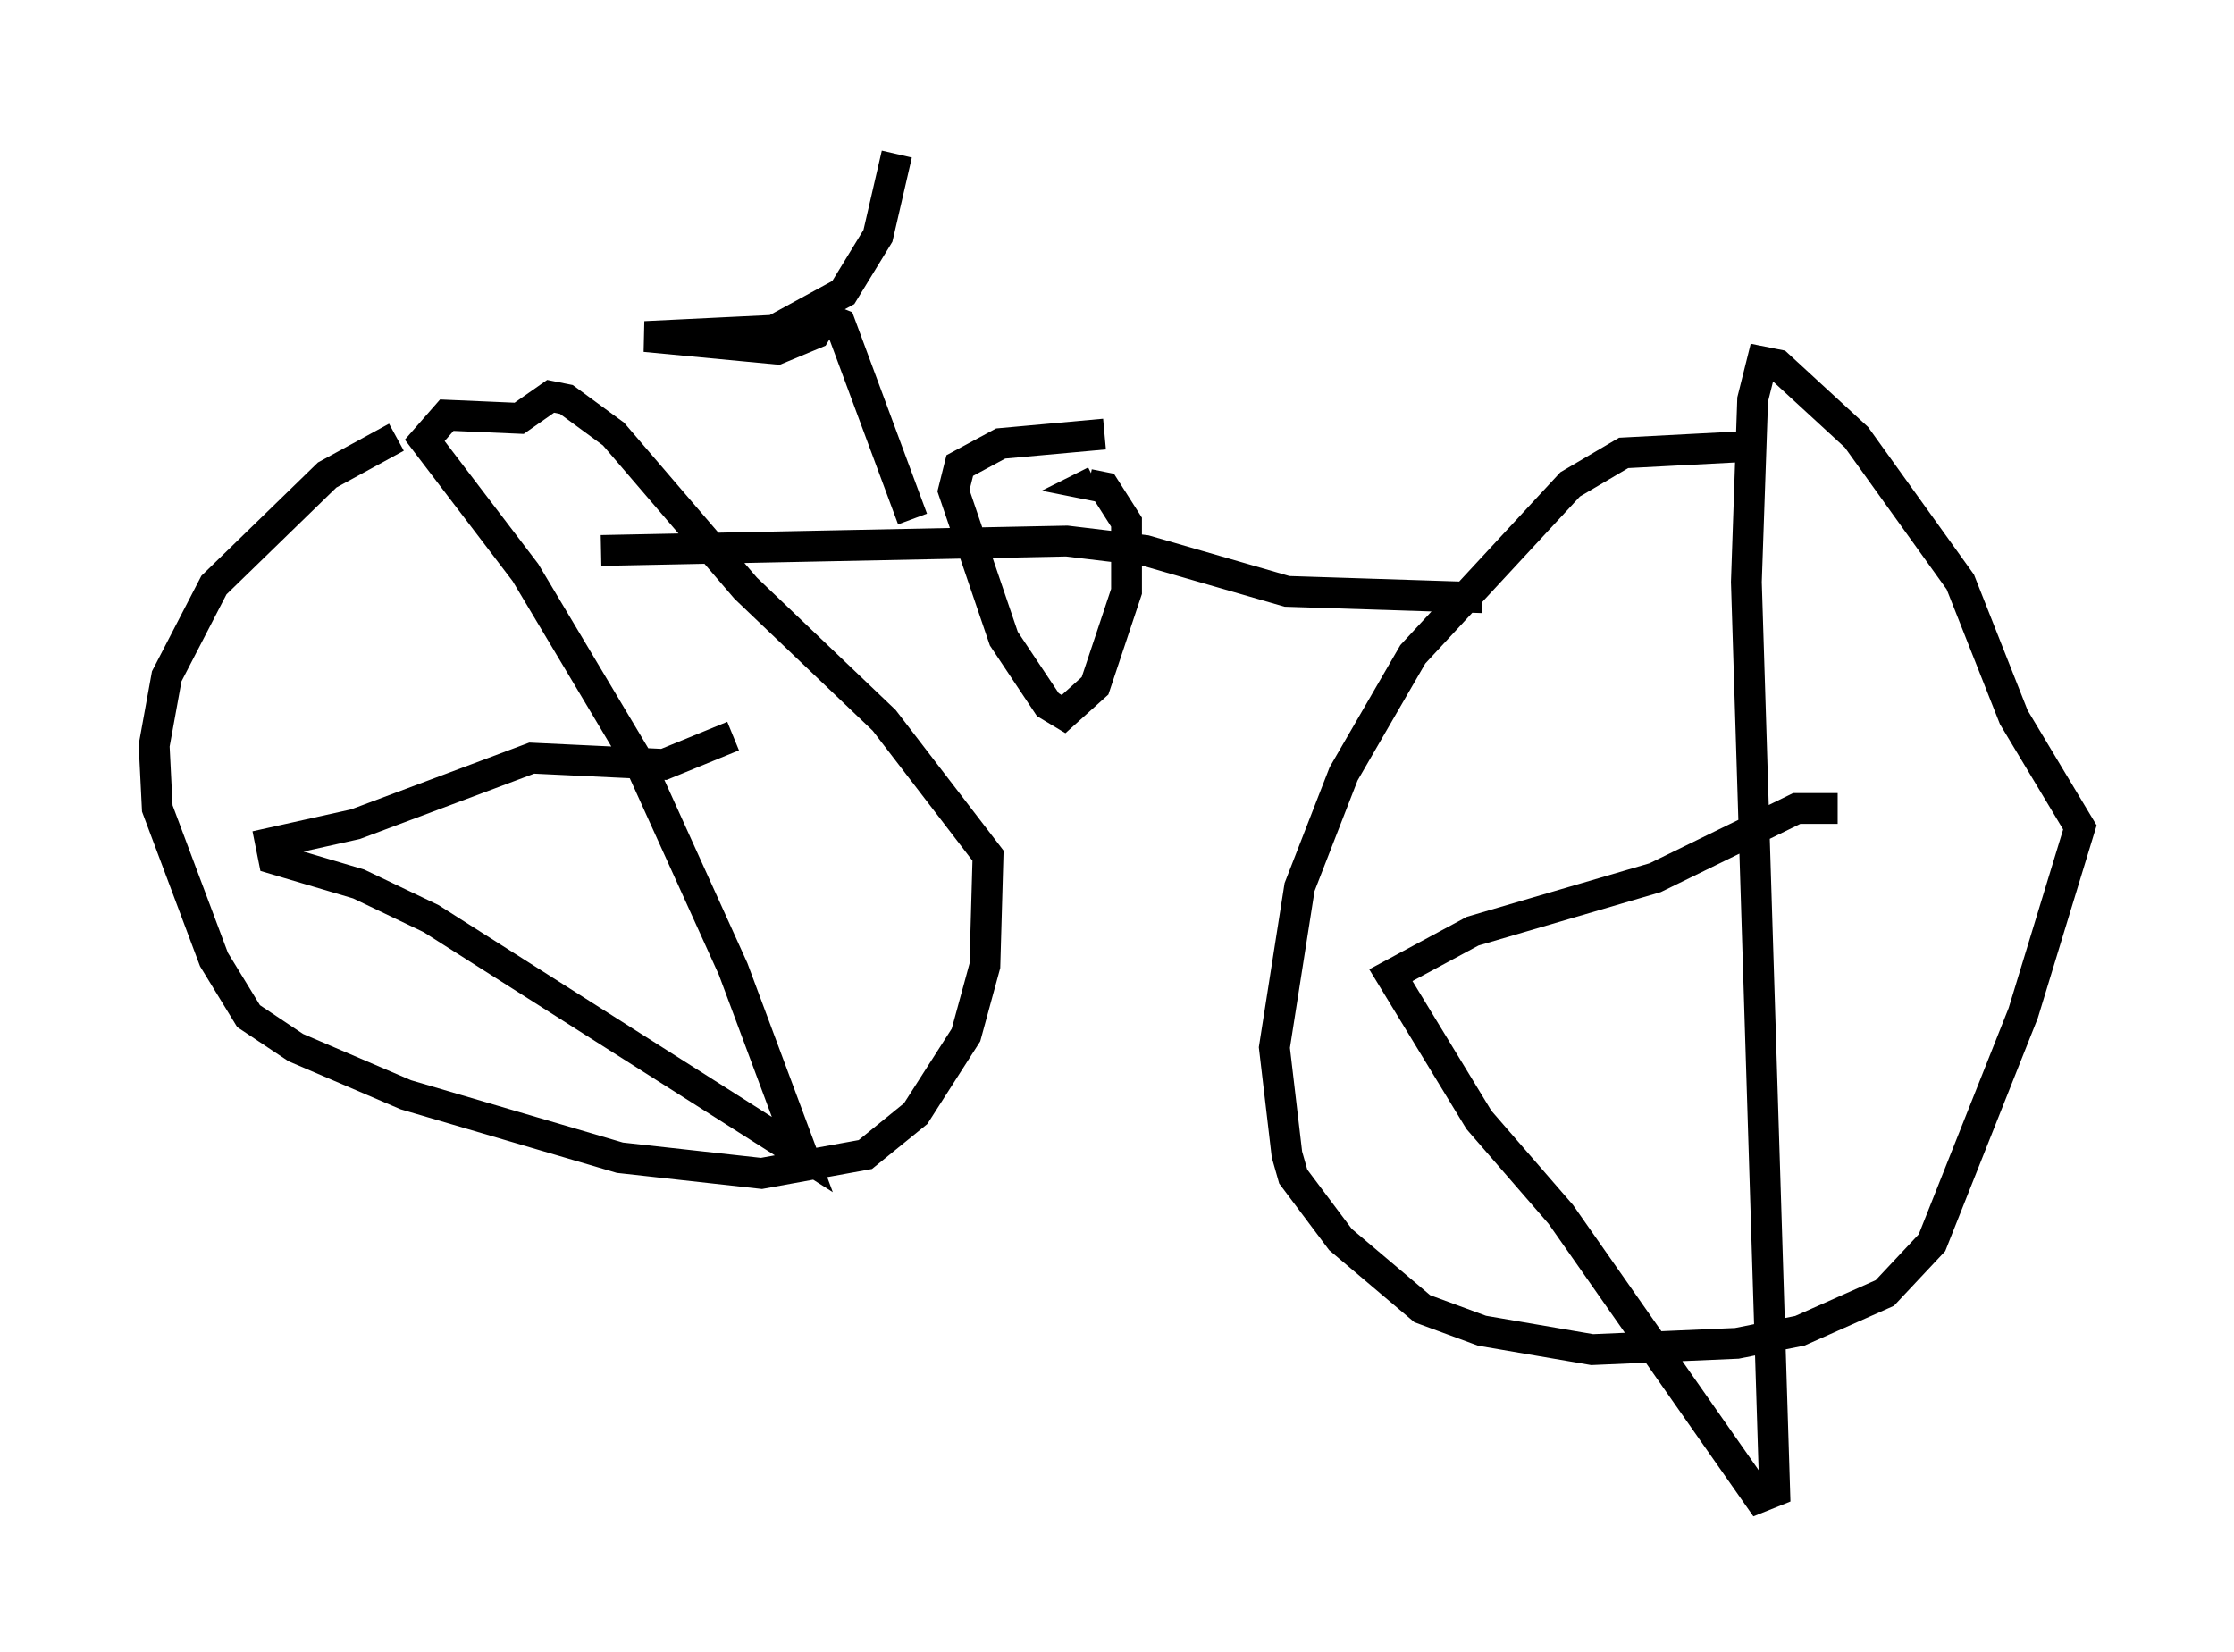 <?xml version="1.0" encoding="utf-8" ?>
<svg baseProfile="full" height="53.59" version="1.1" width="72.476" xmlns="http://www.w3.org/2000/svg" xmlns:ev="http://www.w3.org/2001/xml-events" xmlns:xlink="http://www.w3.org/1999/xlink"><defs /><rect fill="white" height="53.59" width="72.476" x="0" y="0" /><path d="M14.494, 13.881 m-1.633, 0.306 l-2.246, 1.225 -3.675, 3.573 l-1.531, 2.96 -0.408, 2.246 l0.102, 2.042 1.838, 4.9 l1.123, 1.838 1.531, 1.021 l3.573, 1.531 6.942, 2.042 l4.594, 0.51 3.369, -0.613 l1.633, -1.327 1.633, -2.552 l0.613, -2.246 0.102, -3.573 l-3.369, -4.39 -4.492, -4.288 l-4.288, -5.002 -1.531, -1.123 l-0.51, -0.102 -1.021, 0.715 l-2.348, -0.102 -0.715, 0.817 l3.267, 4.288 3.777, 6.329 l2.96, 6.533 2.246, 6.023 l-12.046, -7.656 -2.348, -1.123 l-2.756, -0.817 -0.102, -0.51 l2.756, -0.613 5.717, -2.144 l4.288, 0.204 2.246, -0.919 m32.769, -9.392 l-3.879, 0.204 -1.735, 1.021 l-5.104, 5.513 -2.246, 3.879 l-1.429, 3.675 -0.817, 5.206 l0.408, 3.471 0.204, 0.715 l1.531, 2.042 2.654, 2.246 l1.94, 0.715 3.573, 0.613 l4.696, -0.204 2.042, -0.408 l2.756, -1.225 1.531, -1.633 l2.96, -7.452 1.838, -6.023 l-2.144, -3.573 -1.735, -4.39 l-3.369, -4.696 -2.552, -2.348 l-0.51, -0.102 -0.306, 1.225 l-0.204, 5.921 0.919, 29.502 l-0.51, 0.204 -6.431, -9.188 l-2.654, -3.063 -2.858, -4.696 l2.654, -1.429 5.921, -1.735 l4.594, -2.246 1.327, 0.0 m-40.119, -8.371 l15.109, -0.306 2.552, 0.306 l4.594, 1.327 6.329, 0.204 m-12.25, -5.308 l-3.369, 0.306 -1.327, 0.715 l-0.204, 0.817 1.633, 4.798 l1.429, 2.144 0.51, 0.306 l1.021, -0.919 1.021, -3.063 l0.0, -2.246 -0.715, -1.123 l-0.51, -0.102 0.204, -0.102 m-5.921, 1.225 l-2.348, -6.329 -0.51, -0.204 l-0.306, 0.51 -1.225, 0.51 l-4.288, -0.408 4.185, -0.204 l2.246, -1.225 1.123, -1.838 l0.613, -2.654 " fill="none" stroke="black" stroke-width="1" /></svg>